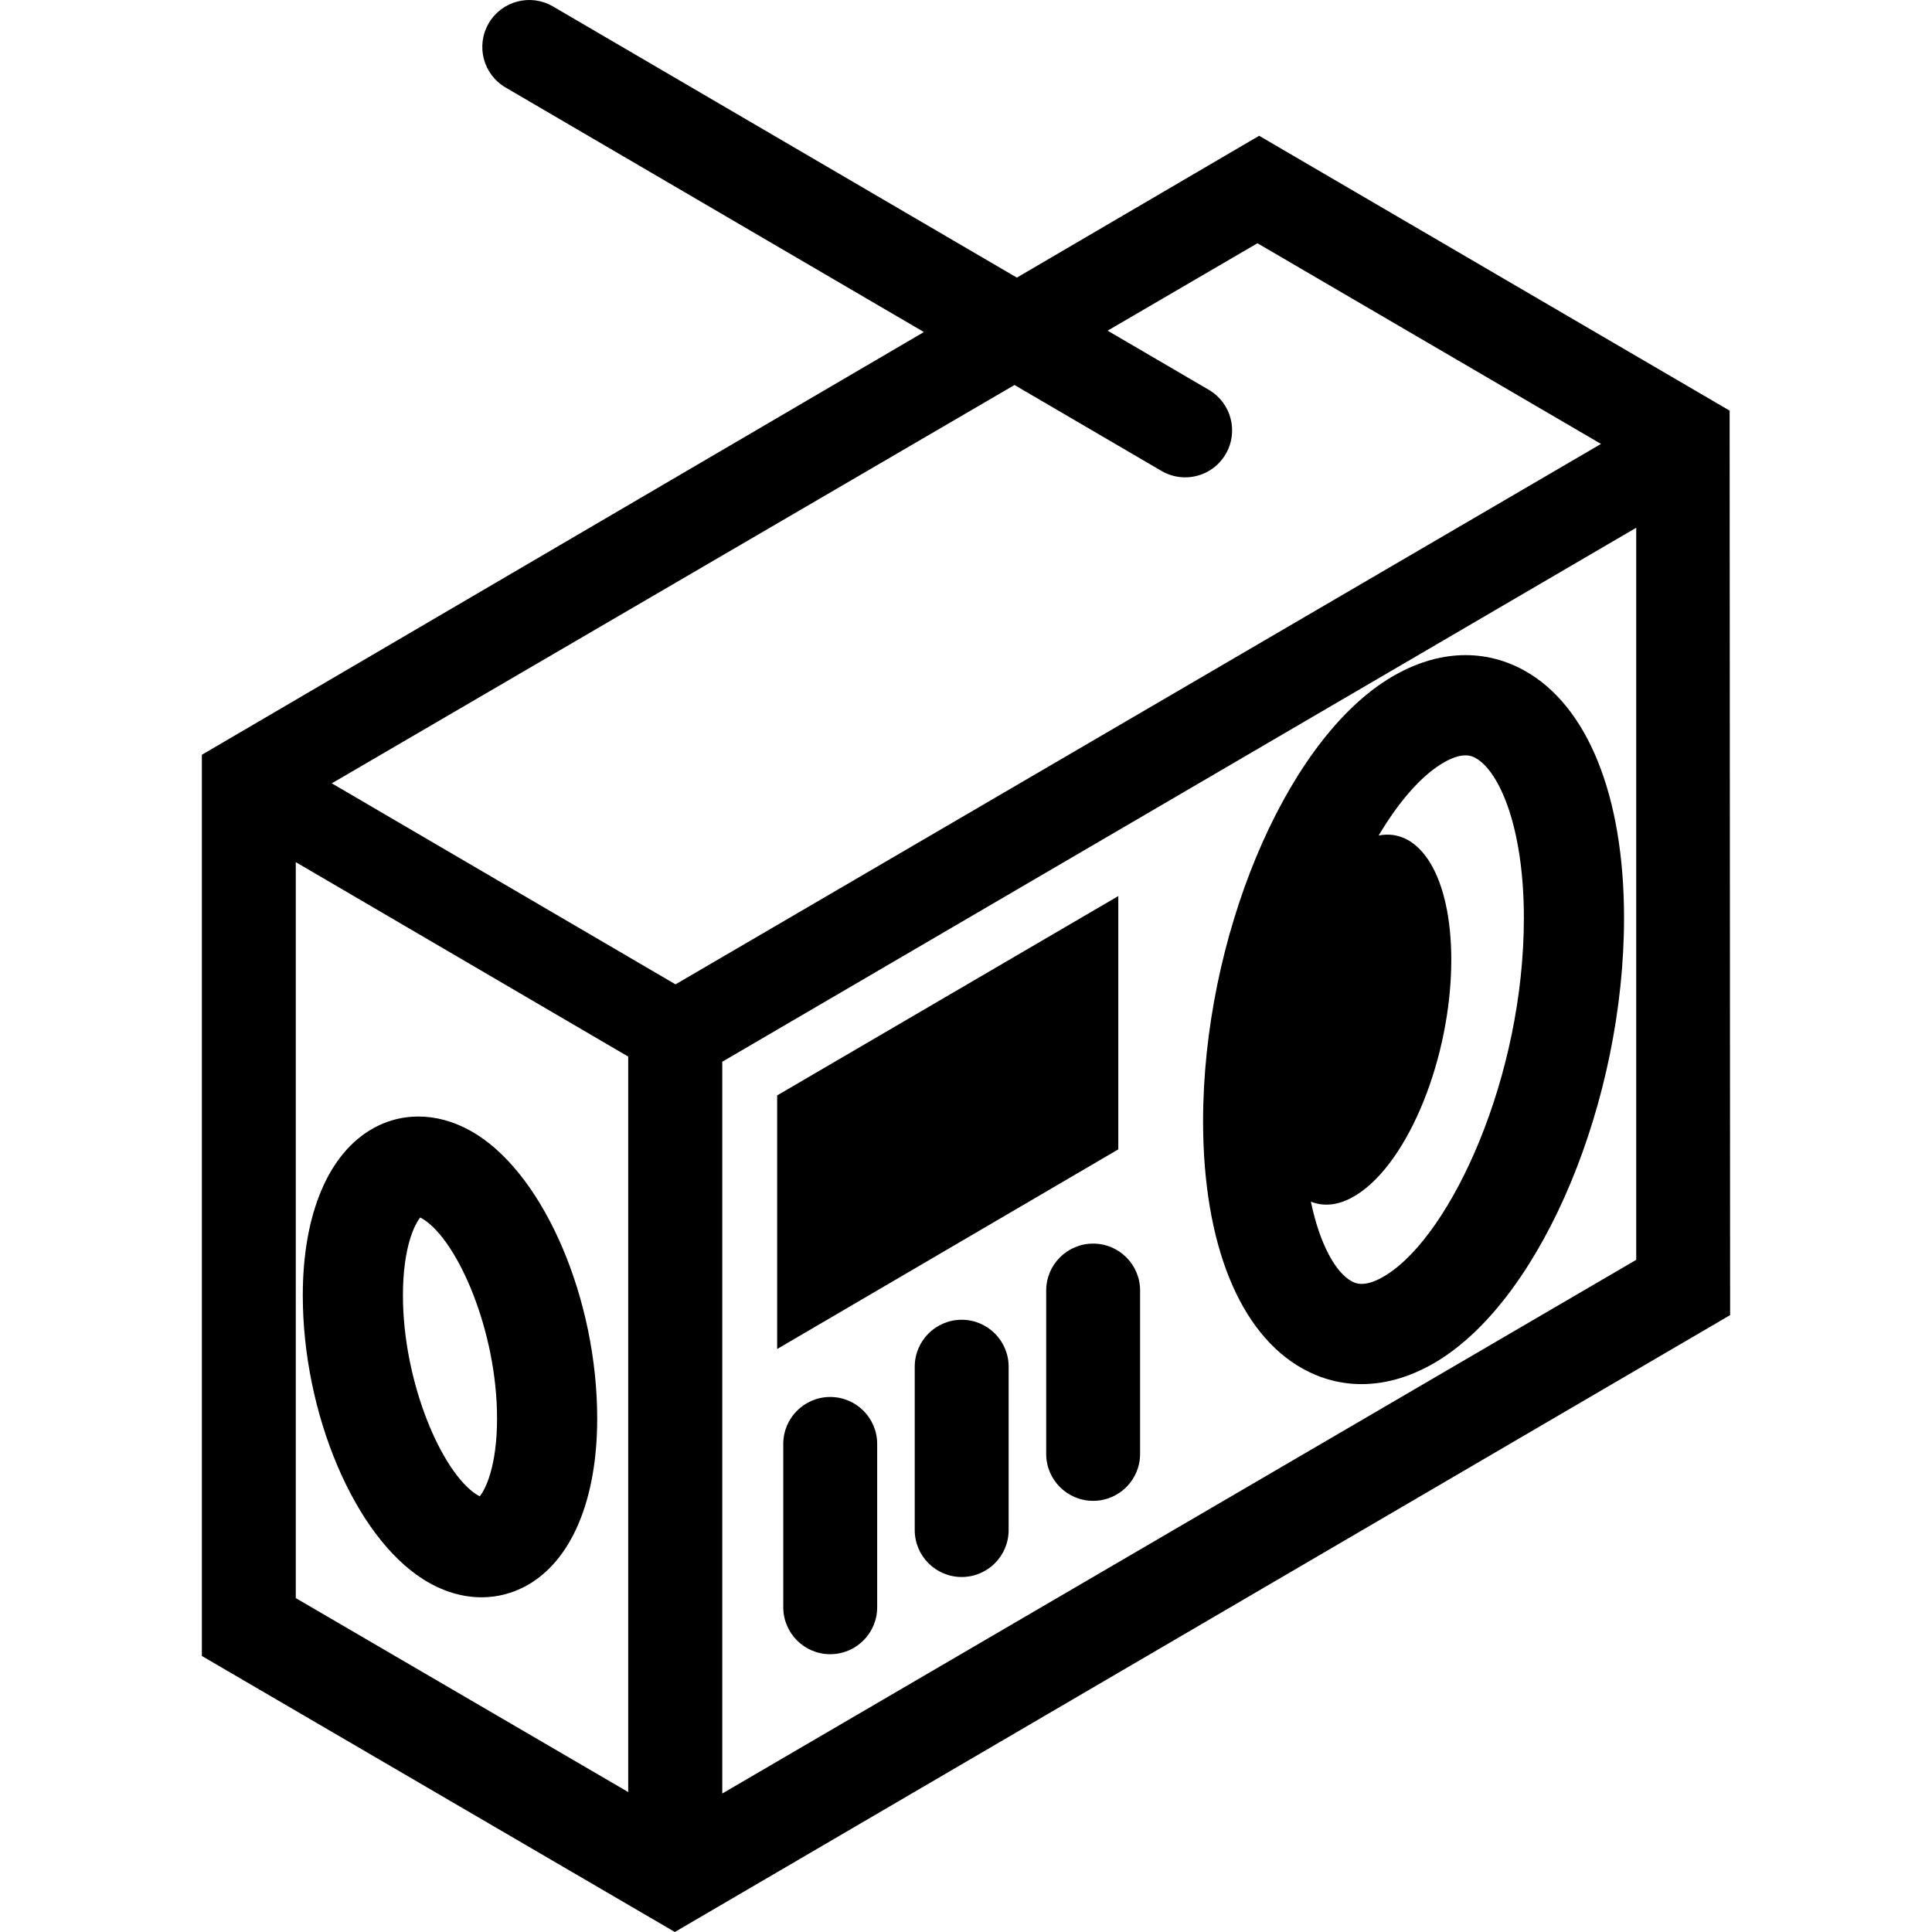 <?xml version="1.0" encoding="iso-8859-1"?>
<!-- Generator: Adobe Illustrator 18.0.0, SVG Export Plug-In . SVG Version: 6.00 Build 0)  -->
<!DOCTYPE svg PUBLIC "-//W3C//DTD SVG 1.1//EN" "http://www.w3.org/Graphics/SVG/1.1/DTD/svg11.dtd">
<svg version="1.1" id="Capa_1" xmlns="http://www.w3.org/2000/svg" xmlns:xlink="http://www.w3.org/1999/xlink" x="0px" y="0px"
	 viewBox="0 0 308.629 308.629" style="enable-background:new 0 0 308.629 308.629;" xml:space="preserve">
<g>
	<path d="M276.301,65.597L201.142,21.69L162.44,44.349L88.332,1.027c-3.576-2.091-8.169-0.888-10.26,2.689
		c-2.091,3.576-0.887,8.17,2.689,10.26l66.829,39.066l-115.342,67.53v143.964l75.558,44.092l168.573-98.544L276.301,65.597z
		 M100.353,286.273L47.249,255.29V137.723l53.105,31.063V286.273z M53.004,125.134l109.058-63.632l23.479,13.726
		c1.191,0.696,2.492,1.026,3.778,1.026c2.577,0,5.087-1.33,6.481-3.716c2.091-3.576,0.887-8.17-2.689-10.26l-16.175-9.455
		l23.934-13.965l54.884,32.057l-147.842,86.332L53.004,125.134z M261.38,201.252l-146,85.256V169.609l146-85.305V201.252z"/>
	<path d="M208.182,218.682c2.944,1.619,6.089,2.425,9.318,2.425c4.146,0,8.429-1.329,12.592-3.968
		c16.453-10.427,29.341-41.394,29.341-70.498c0-19.55-5.83-33.97-15.994-39.562c-6.725-3.699-14.506-3.151-21.912,1.543
		c-16.451,10.428-29.339,41.394-29.339,70.497C192.188,198.67,198.018,213.09,208.182,218.682z M216.754,190.845
		c8.33-5.281,15.083-22.08,15.083-37.525c0-13.222-4.952-21.153-11.604-19.852c3.132-5.261,6.556-9.237,9.859-11.332
		c1.813-1.148,3.103-1.472,4.007-1.472c0.84,0,1.346,0.278,1.628,0.434c3.711,2.042,7.706,10.906,7.706,25.543
		c0,25.4-11.545,50.417-21.906,56.984c-3.492,2.213-5.047,1.36-5.633,1.038c-2.453-1.35-5.022-5.697-6.488-12.705
		C211.581,192.834,214.086,192.535,216.754,190.845z"/>
	<path d="M67.602,252.283c3.018,1.913,6.217,2.878,9.332,2.878c2.48,0,4.908-0.612,7.146-1.844
		c7.195-3.958,11.321-13.698,11.321-26.724c0-18.908-8.269-38.408-19.234-45.356c-5.42-3.436-11.428-3.812-16.479-1.034
		c-7.193,3.958-11.319,13.697-11.319,26.723C48.369,225.835,56.637,245.334,67.602,252.283z M67.136,194.488
		c0.124,0.061,0.28,0.145,0.467,0.264c5.569,3.529,11.799,17.896,11.799,31.842c0,7.738-1.902,11.402-2.769,12.438
		c-0.124-0.061-0.279-0.145-0.466-0.263c-5.569-3.53-11.799-17.898-11.799-31.844C64.369,199.188,66.271,195.524,67.136,194.488z"/>
	<polygon points="178.644,143.141 124.148,174.989 124.148,215.498 178.644,183.605 	"/>
	<path d="M132.625,223.161c-4.143,0-7.5,3.357-7.5,7.5v26.092c0,4.143,3.357,7.5,7.5,7.5c4.143,0,7.5-3.357,7.5-7.5v-26.092
		C140.125,226.518,136.767,223.161,132.625,223.161z"/>
	<path d="M153.625,210.827c-4.143,0-7.5,3.357-7.5,7.5v26.092c0,4.143,3.357,7.5,7.5,7.5c4.143,0,7.5-3.357,7.5-7.5v-26.092
		C161.125,214.184,157.767,210.827,153.625,210.827z"/>
	<path d="M167.125,206.161v26.092c0,4.143,3.357,7.5,7.5,7.5c4.143,0,7.5-3.357,7.5-7.5v-26.092c0-4.143-3.357-7.5-7.5-7.5
		C170.482,198.661,167.125,202.018,167.125,206.161z"/>
</g>
<g>
</g>
<g>
</g>
<g>
</g>
<g>
</g>
<g>
</g>
<g>
</g>
<g>
</g>
<g>
</g>
<g>
</g>
<g>
</g>
<g>
</g>
<g>
</g>
<g>
</g>
<g>
</g>
<g>
</g>
</svg>
